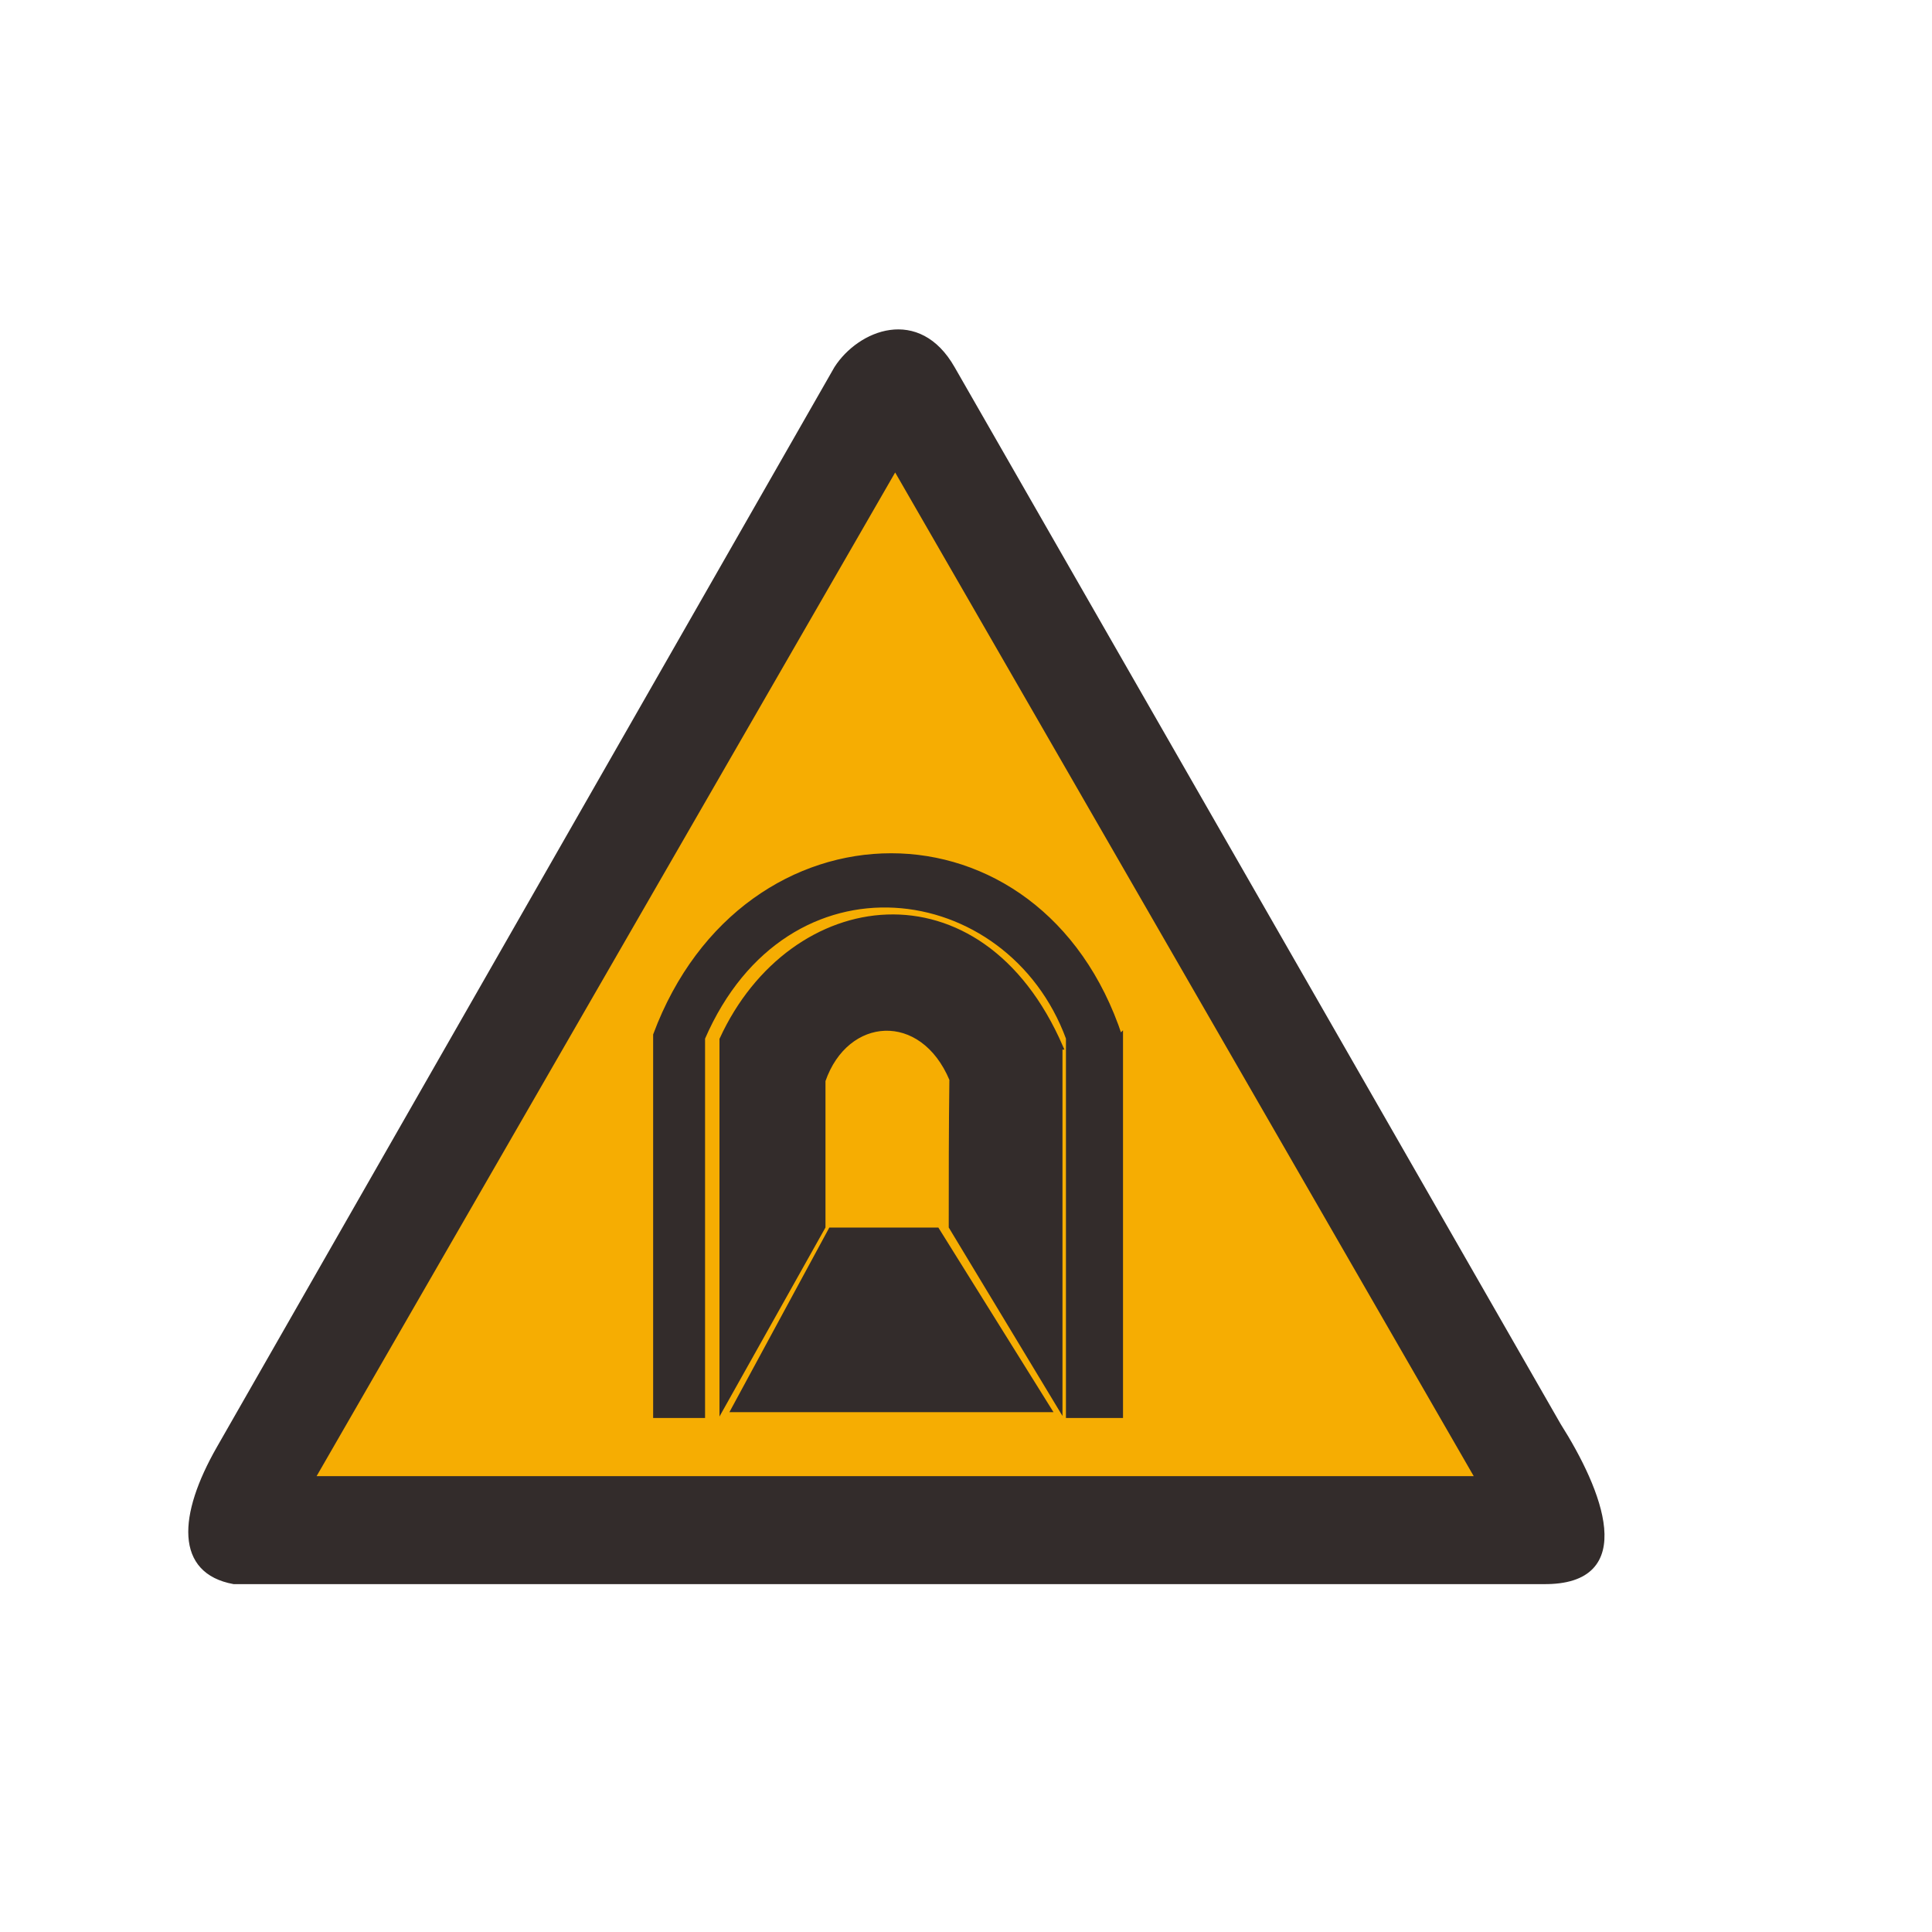 <?xml version="1.0" encoding="UTF-8"?>
<!DOCTYPE svg PUBLIC "-//W3C//DTD SVG 1.1//EN" "http://www.w3.org/Graphics/SVG/1.1/DTD/svg11.dtd">
<!-- Creator: CorelDRAW X5 -->
<svg xmlns="http://www.w3.org/2000/svg" xml:space="preserve" width="30mm" height="30mm" style="shape-rendering:geometricPrecision; text-rendering:geometricPrecision; image-rendering:optimizeQuality; fill-rule:evenodd; clip-rule:evenodd"
viewBox="0 0 3000 3000"
 xmlns:xlink="http://www.w3.org/1999/xlink">
 <defs>
  <style type="text/css">
   <![CDATA[
    .str0 {stroke:#332C2B;stroke-width:7.62}
    .fil1 {fill:#332C2B}
    .fil0 {fill:#F6AD02}
   ]]>
  </style>
 </defs>
 <g id="图层_x0020_1">
  <path class="fil0" d="M2397 2456l-2034 0c-87,-16 -83,-102 -23,-207l959 -1677c36,-56 127,-93 180,0l941 1641c64,101 123,245 -24,243z"/>
  <path class="fil1 str0" d="M2397 2456l-2034 0c-87,-16 -83,-102 -23,-207l959 -1677c36,-56 127,-93 180,0l941 1641c64,101 123,245 -24,243zm-1007 -1730l905 1570 -1810 0 905 -1570z"/>
  <polygon class="fil1 str0" points="1629,2189 1139,2189 1290,1910 1455,1910 "/>
  <path class="fil1 str0" d="M1740 1609l0 589 -81 0 0 -586c-92,-250 -438,-300 -568,0l0 586 -73 0 0 -591c138,-370 597,-373 721,3z"/>
  <path class="fil1 str0" d="M1646 1626l0 559c-56,-93 -113,-187 -169,-280 0,-76 0,-152 1,-229 -46,-110 -164,-102 -200,2l0 227 -157 280 0 -571c108,-235 401,-276 526,12z"/>
 </g>
</svg>

